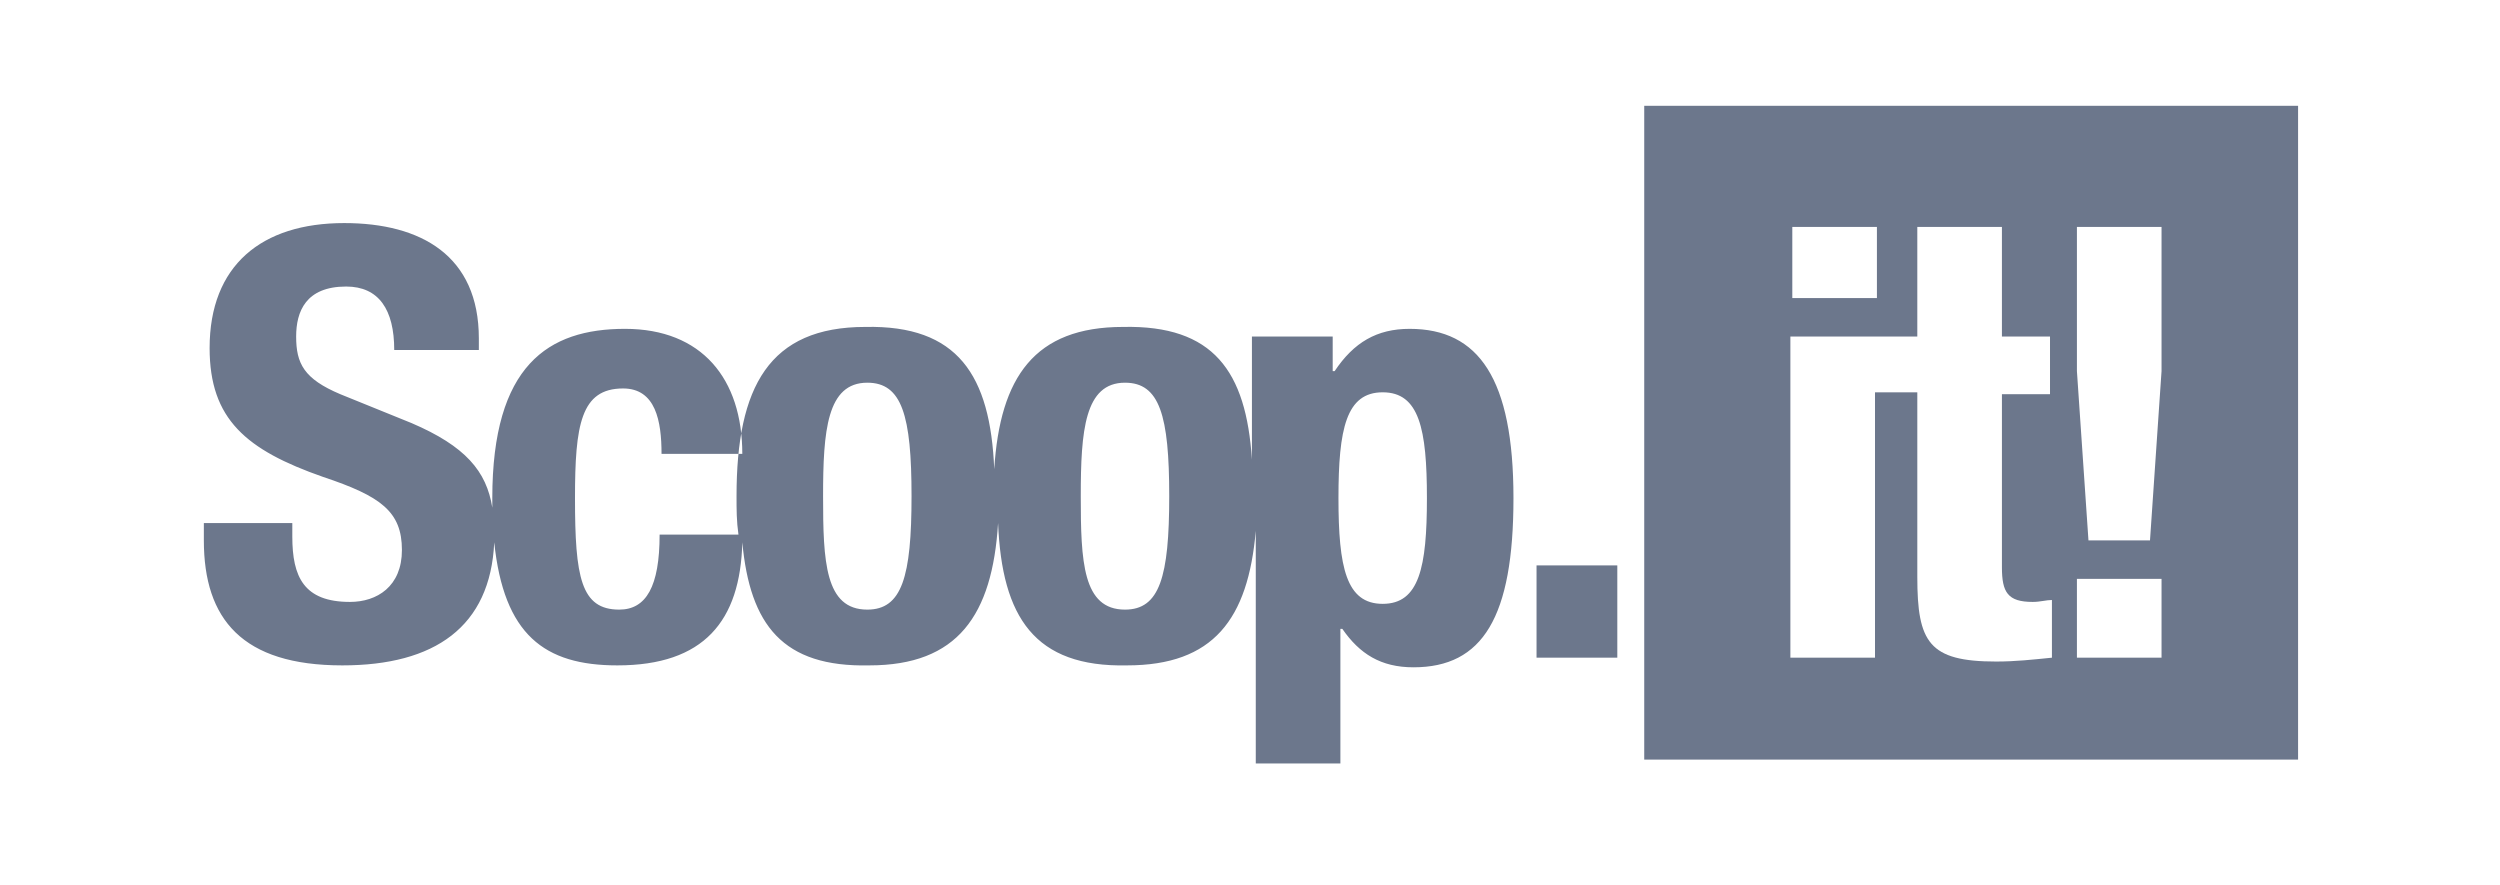 <?xml version="1.0" encoding="utf-8"?>
<!-- Generator: Adobe Illustrator 24.1.2, SVG Export Plug-In . SVG Version: 6.00 Build 0)  -->
<svg version="1.1" id="Layer_1" xmlns="http://www.w3.org/2000/svg" xmlns:xlink="http://www.w3.org/1999/xlink" x="0px" y="0px"
	 viewBox="0 0 130 46" style="enable-background:new 0 0 130 46;" xml:space="preserve">
<style type="text/css">
	.st0{fill-rule:evenodd;clip-rule:evenodd;fill:#6C778C;}
</style>
<g id="Page-1">
	<g id="Customer" transform="translate(-2389, -31)">
		<g id="scoopit" transform="translate(2389, 31)">
			<path id="Combined-Shape" class="st0" d="M119.5,5.5v34h-34v-34H119.5z M104.1,11.8h-4.4v5.7h-6.6v16.7h4.4V20.4h2.2V30
				c0,3.4,0.6,4.4,4.1,4.4c1,0,1.9-0.1,2.9-0.2v-3c-0.3,0-0.6,0.1-1,0.1c-1.3,0-1.6-0.5-1.6-1.8v-9h2.5v-3h-2.5V11.8z M112.4,30.1
				H108v4.1h4.4V30.1z M112.4,11.8H108v7.5l0.6,8.8h3.2l0.6-8.8C112.4,19.3,112.4,11.8,112.4,11.8z M97.6,11.8h-4.4v3.7h4.4V11.8z"
				/>
			<path id="Fill-2" class="st0" d="M79.9,34.2h4.2v-4.8h-4.2V34.2z M71.9,31.4c-1.9,0-2.3-1.9-2.3-5.5s0.4-5.5,2.3-5.5
				s2.3,1.9,2.3,5.5S73.8,31.4,71.9,31.4L71.9,31.4z M58.5,31.7c-2.2,0-2.3-2.5-2.3-5.9s0.2-5.9,2.3-5.9c1.8,0,2.3,1.7,2.3,5.9
				S60.3,31.7,58.5,31.7L58.5,31.7z M45.1,31.7c-2.2,0-2.3-2.5-2.3-5.9s0.2-5.9,2.3-5.9c1.8,0,2.3,1.7,2.3,5.9S46.9,31.7,45.1,31.7
				L45.1,31.7z M73.3,17.1c-1.7,0-2.9,0.7-3.9,2.2h-0.1v-1.8h-4.2v6.4c-0.3-4.6-2-7-6.7-6.9c-4.6,0-6.4,2.6-6.7,7.4
				c-0.2-4.9-1.9-7.5-6.7-7.4c-5,0-6.7,3.1-6.7,8.8c0,0.7,0,1.3,0.1,2h-4.1c0,2.7-0.7,3.9-2.1,3.9c-2,0-2.3-1.7-2.3-5.8
				c0-3.8,0.3-5.7,2.5-5.7c1.7,0,2,1.7,2,3.4h4.2c0-3.9-2.1-6.5-6.1-6.5s-6.9,1.9-6.9,8.8c0,0.2,0,0.4,0,0.5
				c-0.3-1.9-1.4-3.2-4.2-4.4l-3.7-1.5c-1.9-0.8-2.3-1.6-2.3-3c0-1.3,0.5-2.6,2.6-2.6c1.7,0,2.5,1.2,2.5,3.3h4.4v-0.6c0-4.3-3-6-7-6
				c-4.3,0-7,2.2-7,6.5c0,3.7,1.9,5.3,5.9,6.7c3,1,4.1,1.8,4.1,3.8c0,1.9-1.3,2.7-2.7,2.7c-2.4,0-3-1.3-3-3.4v-0.7h-4.6v0.9
				c0,4.1,2,6.5,7.2,6.5c4.8,0,7.7-2,7.9-6.4c0.5,4.8,2.6,6.4,6.4,6.4c4.5,0,6.4-2.3,6.5-6.4c0.4,4.3,2.1,6.5,6.6,6.4
				c4.6,0,6.4-2.6,6.7-7.4c0.2,4.9,1.9,7.5,6.7,7.4c4.5,0,6.3-2.4,6.7-7v12.1h4.4v-7h0.1c0.9,1.3,2,2,3.7,2c3.6,0,5.2-2.6,5.2-8.8
				S76.9,17.1,73.3,17.1L73.3,17.1z"/>
		</g>
	</g>
</g>
</svg>
